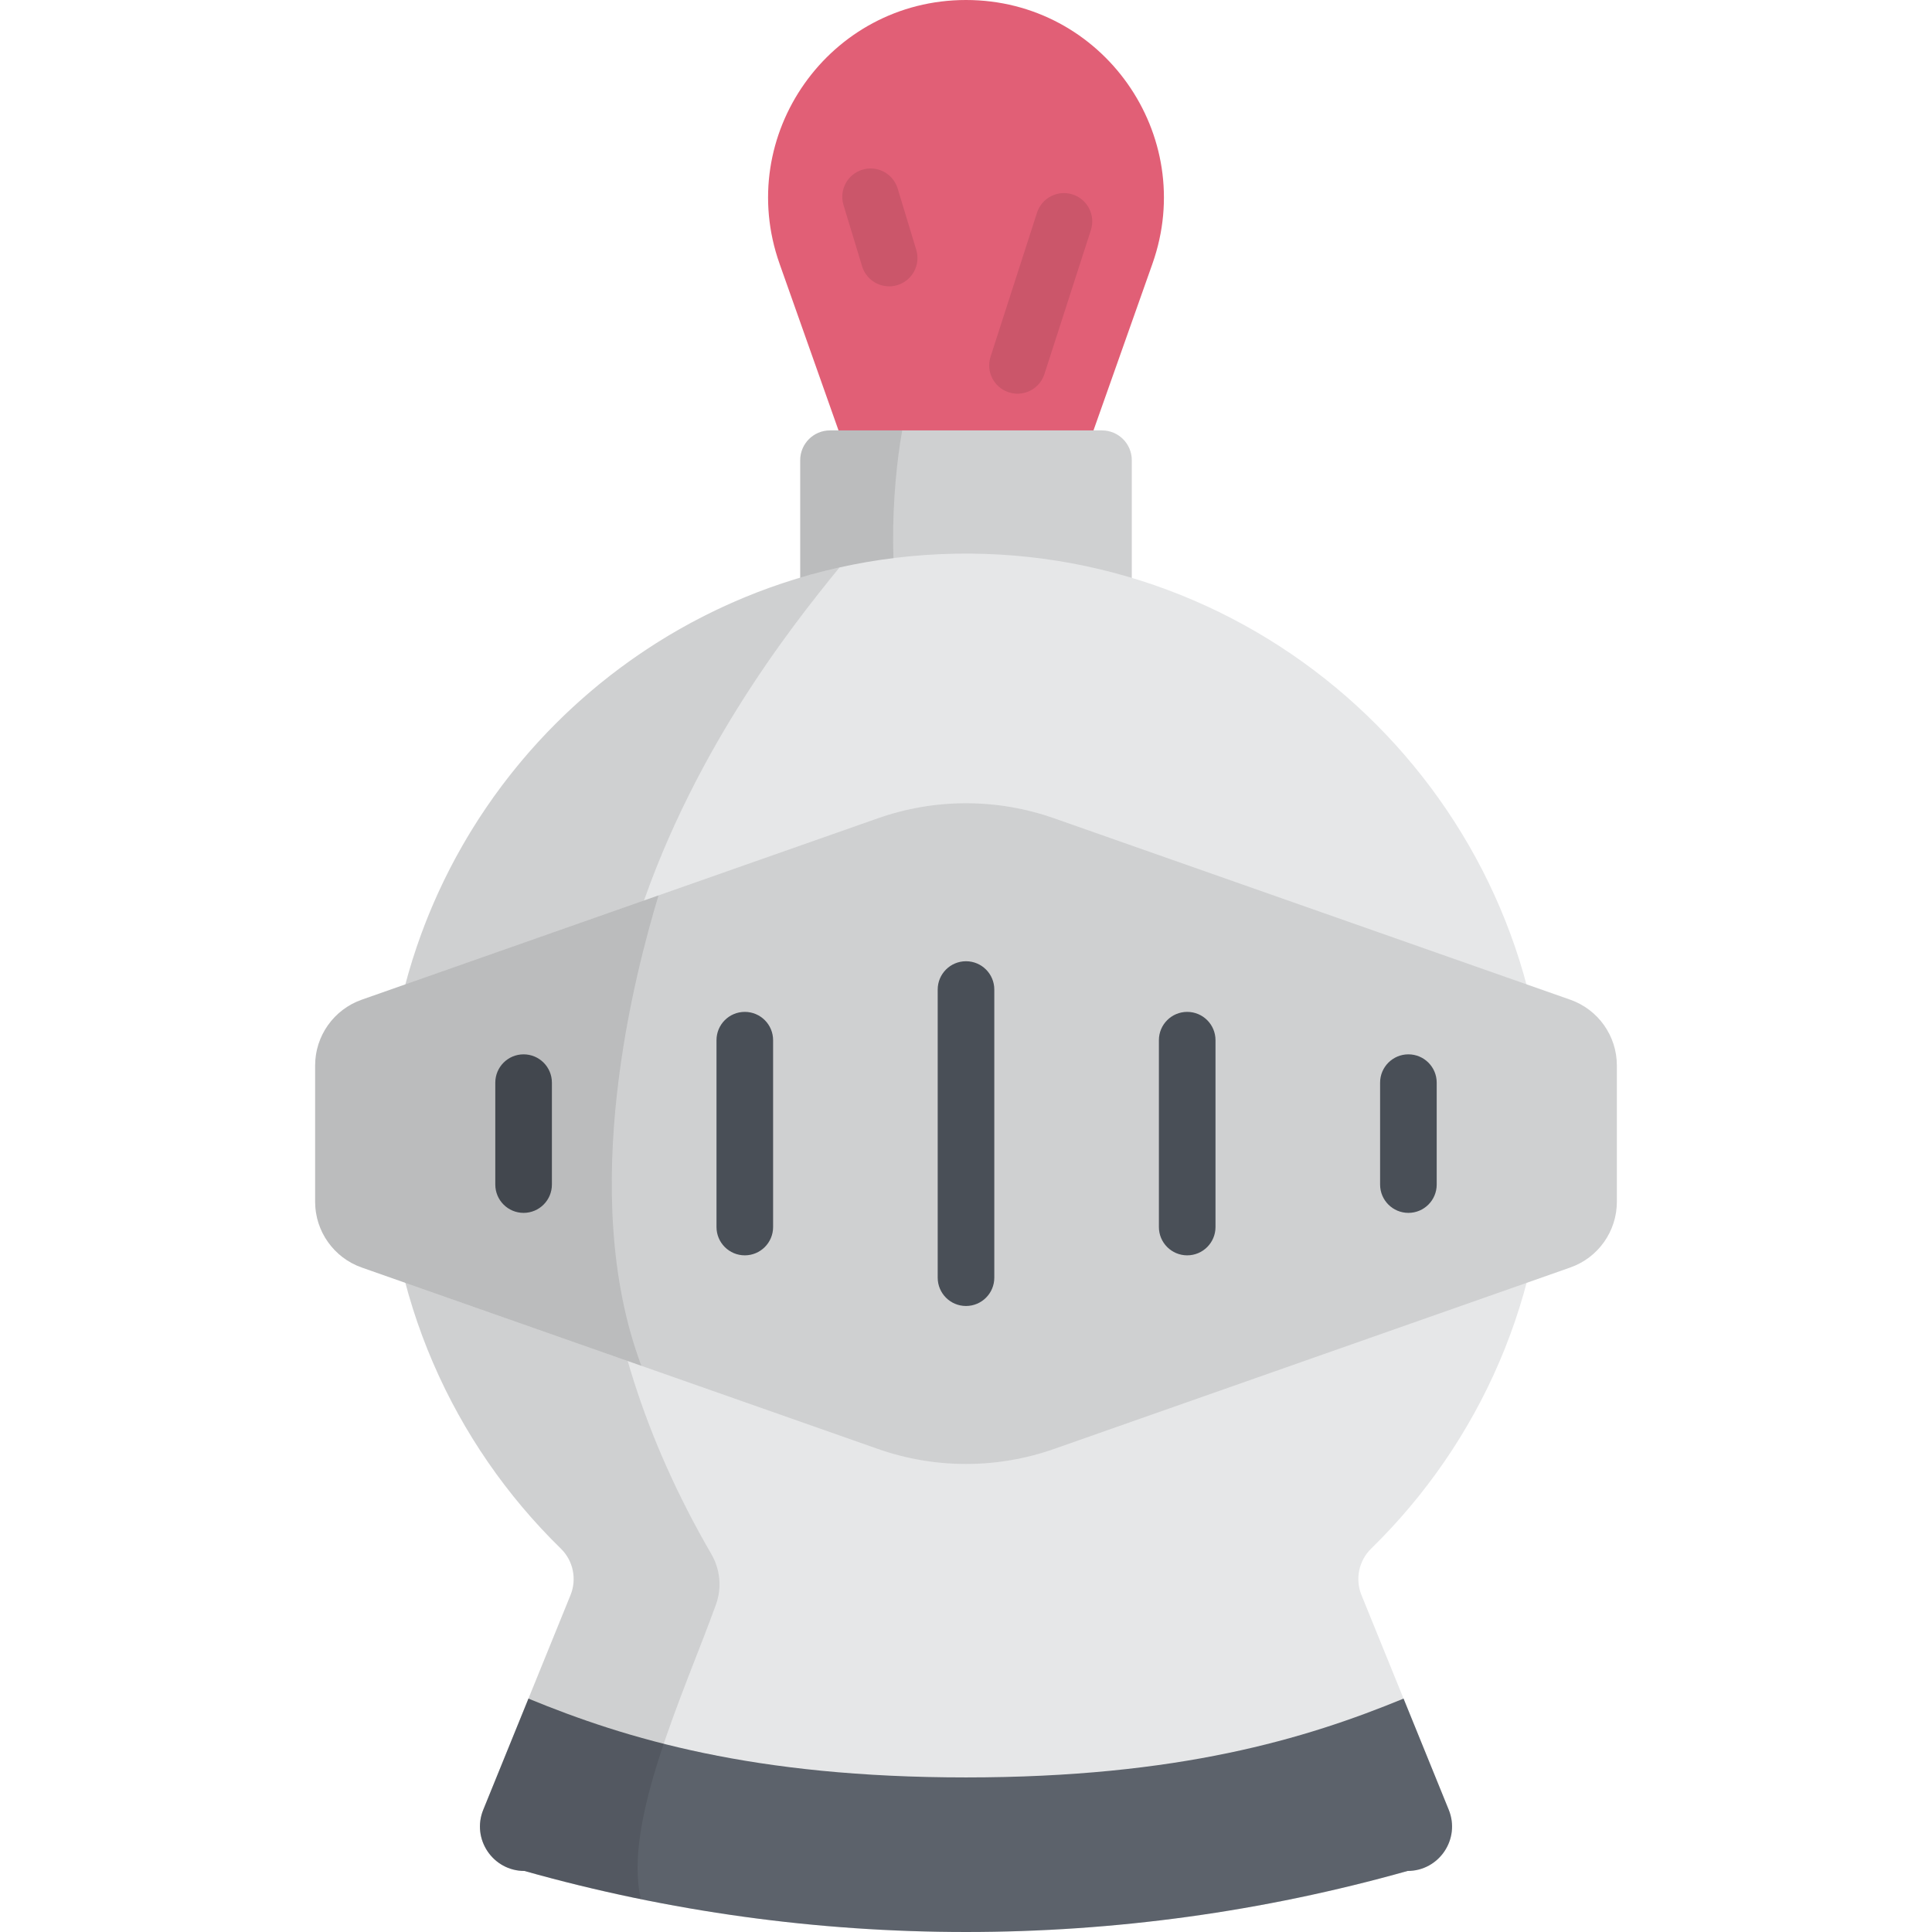 <?xml version="1.0" encoding="iso-8859-1"?>
<!-- Generator: Adobe Illustrator 19.0.0, SVG Export Plug-In . SVG Version: 6.00 Build 0)  -->
<svg version="1.1" id="Capa_1" xmlns="http://www.w3.org/2000/svg" xmlns:xlink="http://www.w3.org/1999/xlink" x="0px" y="0px"
	 viewBox="0 0 512 512" style="enable-background:new 0 0 512 512;" xml:space="preserve">
<path style="fill:#E15F76;" d="M256,0L256,0c-36.176,0-61.474,35.782-49.41,69.888l17.913,50.64h62.995l17.913-50.64
	C317.474,35.782,292.176,0,256,0z"/>
<path style="fill:#E6E7E8;" d="M292.041,114.064H219.96c-4.36,0-7.895,3.535-7.895,7.895v42.103c0,4.36,3.535,7.895,7.895,7.895
	h72.081c4.36,0,7.895-3.535,7.895-7.895v-42.103C299.936,117.599,296.401,114.064,292.041,114.064z"/>
<path style="opacity:0.1;enable-background:new    ;" d="M292.041,114.064H219.96c-4.36,0-7.895,3.535-7.895,7.895v42.103
	c0,4.36,3.535,7.895,7.895,7.895h72.081c4.36,0,7.895-3.535,7.895-7.895v-42.103C299.936,117.599,296.401,114.064,292.041,114.064z"
	/>
<path style="opacity:0.1;enable-background:new    ;" d="M239.095,114.064h-19.136c-4.36,0-7.895,3.535-7.895,7.895v42.103
	c0,4.36,3.535,7.895,7.895,7.895h21.201C234.796,158.405,236.263,129.544,239.095,114.064z"/>
<g style="opacity:0.1;">
	<path d="M269.647,104.333c-0.764,0-1.539-0.117-2.305-0.364c-3.942-1.271-6.107-5.498-4.835-9.44l12.311-38.162
		c1.271-3.942,5.5-6.106,9.44-4.835c3.942,1.271,6.106,5.498,4.835,9.44l-12.311,38.162
		C275.759,102.31,272.814,104.333,269.647,104.333z"/>
	<path d="M235.636,75.883c-3.217,0-6.192-2.087-7.174-5.325l-4.924-16.234c-1.202-3.964,1.036-8.152,5-9.354
		c3.965-1.199,8.152,1.037,9.354,5l4.924,16.234c1.202,3.964-1.036,8.152-5,9.354C237.09,75.778,236.356,75.883,235.636,75.883z"/>
</g>
<path style="fill:#E6E7E8;" d="M363.368,410.399c28.719-28.039,46.504-67.226,46.341-110.572
	c-0.316-83.87-68.667-152.488-152.536-153.114c-85.43-0.638-154.883,68.423-154.883,153.706c0,43.112,17.755,82.071,46.345,109.983
	c3.279,3.201,4.282,8.072,2.556,12.317l-23.125,56.892c-3.148,7.745,2.55,16.212,10.911,16.212l0,0
	c76.525,21.569,157.522,21.569,234.046,0l0,0c8.36,0,14.059-8.467,10.911-16.212l-23.125-56.892
	C359.083,418.472,360.089,413.601,363.368,410.399z"/>
<path style="fill:#5C626B;" d="M383.934,479.611l-11.977-29.465c-25.899,10.669-59.678,20.89-115.957,20.89
	s-90.058-10.22-115.957-20.89l-11.977,29.465c-3.148,7.745,2.55,16.212,10.911,16.212c76.525,21.569,157.522,21.569,234.046,0
	C381.383,495.823,387.082,487.356,383.934,479.611z"/>
<path style="opacity:0.1;enable-background:new    ;" d="M222.486,150.376C153.712,165.67,102.29,227.038,102.29,300.419
	c0,43.112,17.755,82.071,46.345,109.983c3.279,3.201,4.282,8.072,2.557,12.317l-23.125,56.892
	c-3.148,7.745,2.55,16.212,10.911,16.212c10.219,2.88,20.52,5.364,30.878,7.475c-4.892-20.256,11.485-54.806,19.898-78.125
	c1.592-4.412,1.102-9.291-1.253-13.347C115.597,286.266,195.743,183.103,222.486,150.376z"/>
<path style="fill:#E6E7E8;" d="M416.134,264.933l-136.791-48.08c-15.109-5.311-31.577-5.311-46.686,0l-136.791,48.08
	c-7.4,2.601-12.352,9.59-12.352,17.434v36.104c0,7.844,4.952,14.833,12.352,17.434l136.791,48.08
	c15.109,5.311,31.577,5.311,46.686,0l136.791-48.08c7.4-2.601,12.352-9.59,12.352-17.434v-36.104
	C428.486,274.523,423.534,267.534,416.134,264.933z"/>
<path style="opacity:0.1;enable-background:new    ;" d="M416.134,264.933l-136.791-48.08c-15.109-5.311-31.577-5.311-46.686,0
	l-136.791,48.08c-7.4,2.601-12.352,9.59-12.352,17.434v36.104c0,7.844,4.952,14.833,12.352,17.434l136.791,48.08
	c15.109,5.311,31.577,5.311,46.686,0l136.791-48.08c7.4-2.601,12.352-9.59,12.352-17.434v-36.104
	C428.486,274.523,423.534,267.534,416.134,264.933z"/>
<g>
	<path style="fill:#494F57;" d="M256,346.1c-4.143,0-7.5-3.358-7.5-7.5v-76.361c0-4.142,3.357-7.5,7.5-7.5
		c4.143,0,7.5,3.358,7.5,7.5V338.6C263.5,342.742,260.143,346.1,256,346.1z"/>
	<path style="fill:#494F57;" d="M197.38,332.679c-4.143,0-7.5-3.358-7.5-7.5v-49.52c0-4.142,3.357-7.5,7.5-7.5s7.5,3.358,7.5,7.5
		v49.52C204.88,329.321,201.522,332.679,197.38,332.679z"/>
	<path style="fill:#494F57;" d="M138.759,321.425c-4.143,0-7.5-3.358-7.5-7.5v-27.013c0-4.142,3.357-7.5,7.5-7.5s7.5,3.358,7.5,7.5
		v27.013C146.259,318.067,142.901,321.425,138.759,321.425z"/>
	<path style="fill:#494F57;" d="M314.62,332.679c-4.143,0-7.5-3.358-7.5-7.5v-49.52c0-4.142,3.357-7.5,7.5-7.5s7.5,3.358,7.5,7.5
		v49.52C322.12,329.321,318.763,332.679,314.62,332.679z"/>
	<path style="fill:#494F57;" d="M373.241,321.425c-4.143,0-7.5-3.358-7.5-7.5v-27.013c0-4.142,3.357-7.5,7.5-7.5s7.5,3.358,7.5,7.5
		v27.013C380.741,318.067,377.384,321.425,373.241,321.425z"/>
</g>
<path style="opacity:0.1;enable-background:new    ;" d="M174.51,237.29l-78.645,27.643c-7.4,2.601-12.352,9.59-12.352,17.434
	v36.104c0,7.844,4.952,14.833,12.352,17.434l74.106,26.047C152.645,315.885,168.555,257.06,174.51,237.29z"/>
<g>
</g>
<g>
</g>
<g>
</g>
<g>
</g>
<g>
</g>
<g>
</g>
<g>
</g>
<g>
</g>
<g>
</g>
<g>
</g>
<g>
</g>
<g>
</g>
<g>
</g>
<g>
</g>
<g>
</g>
</svg>
